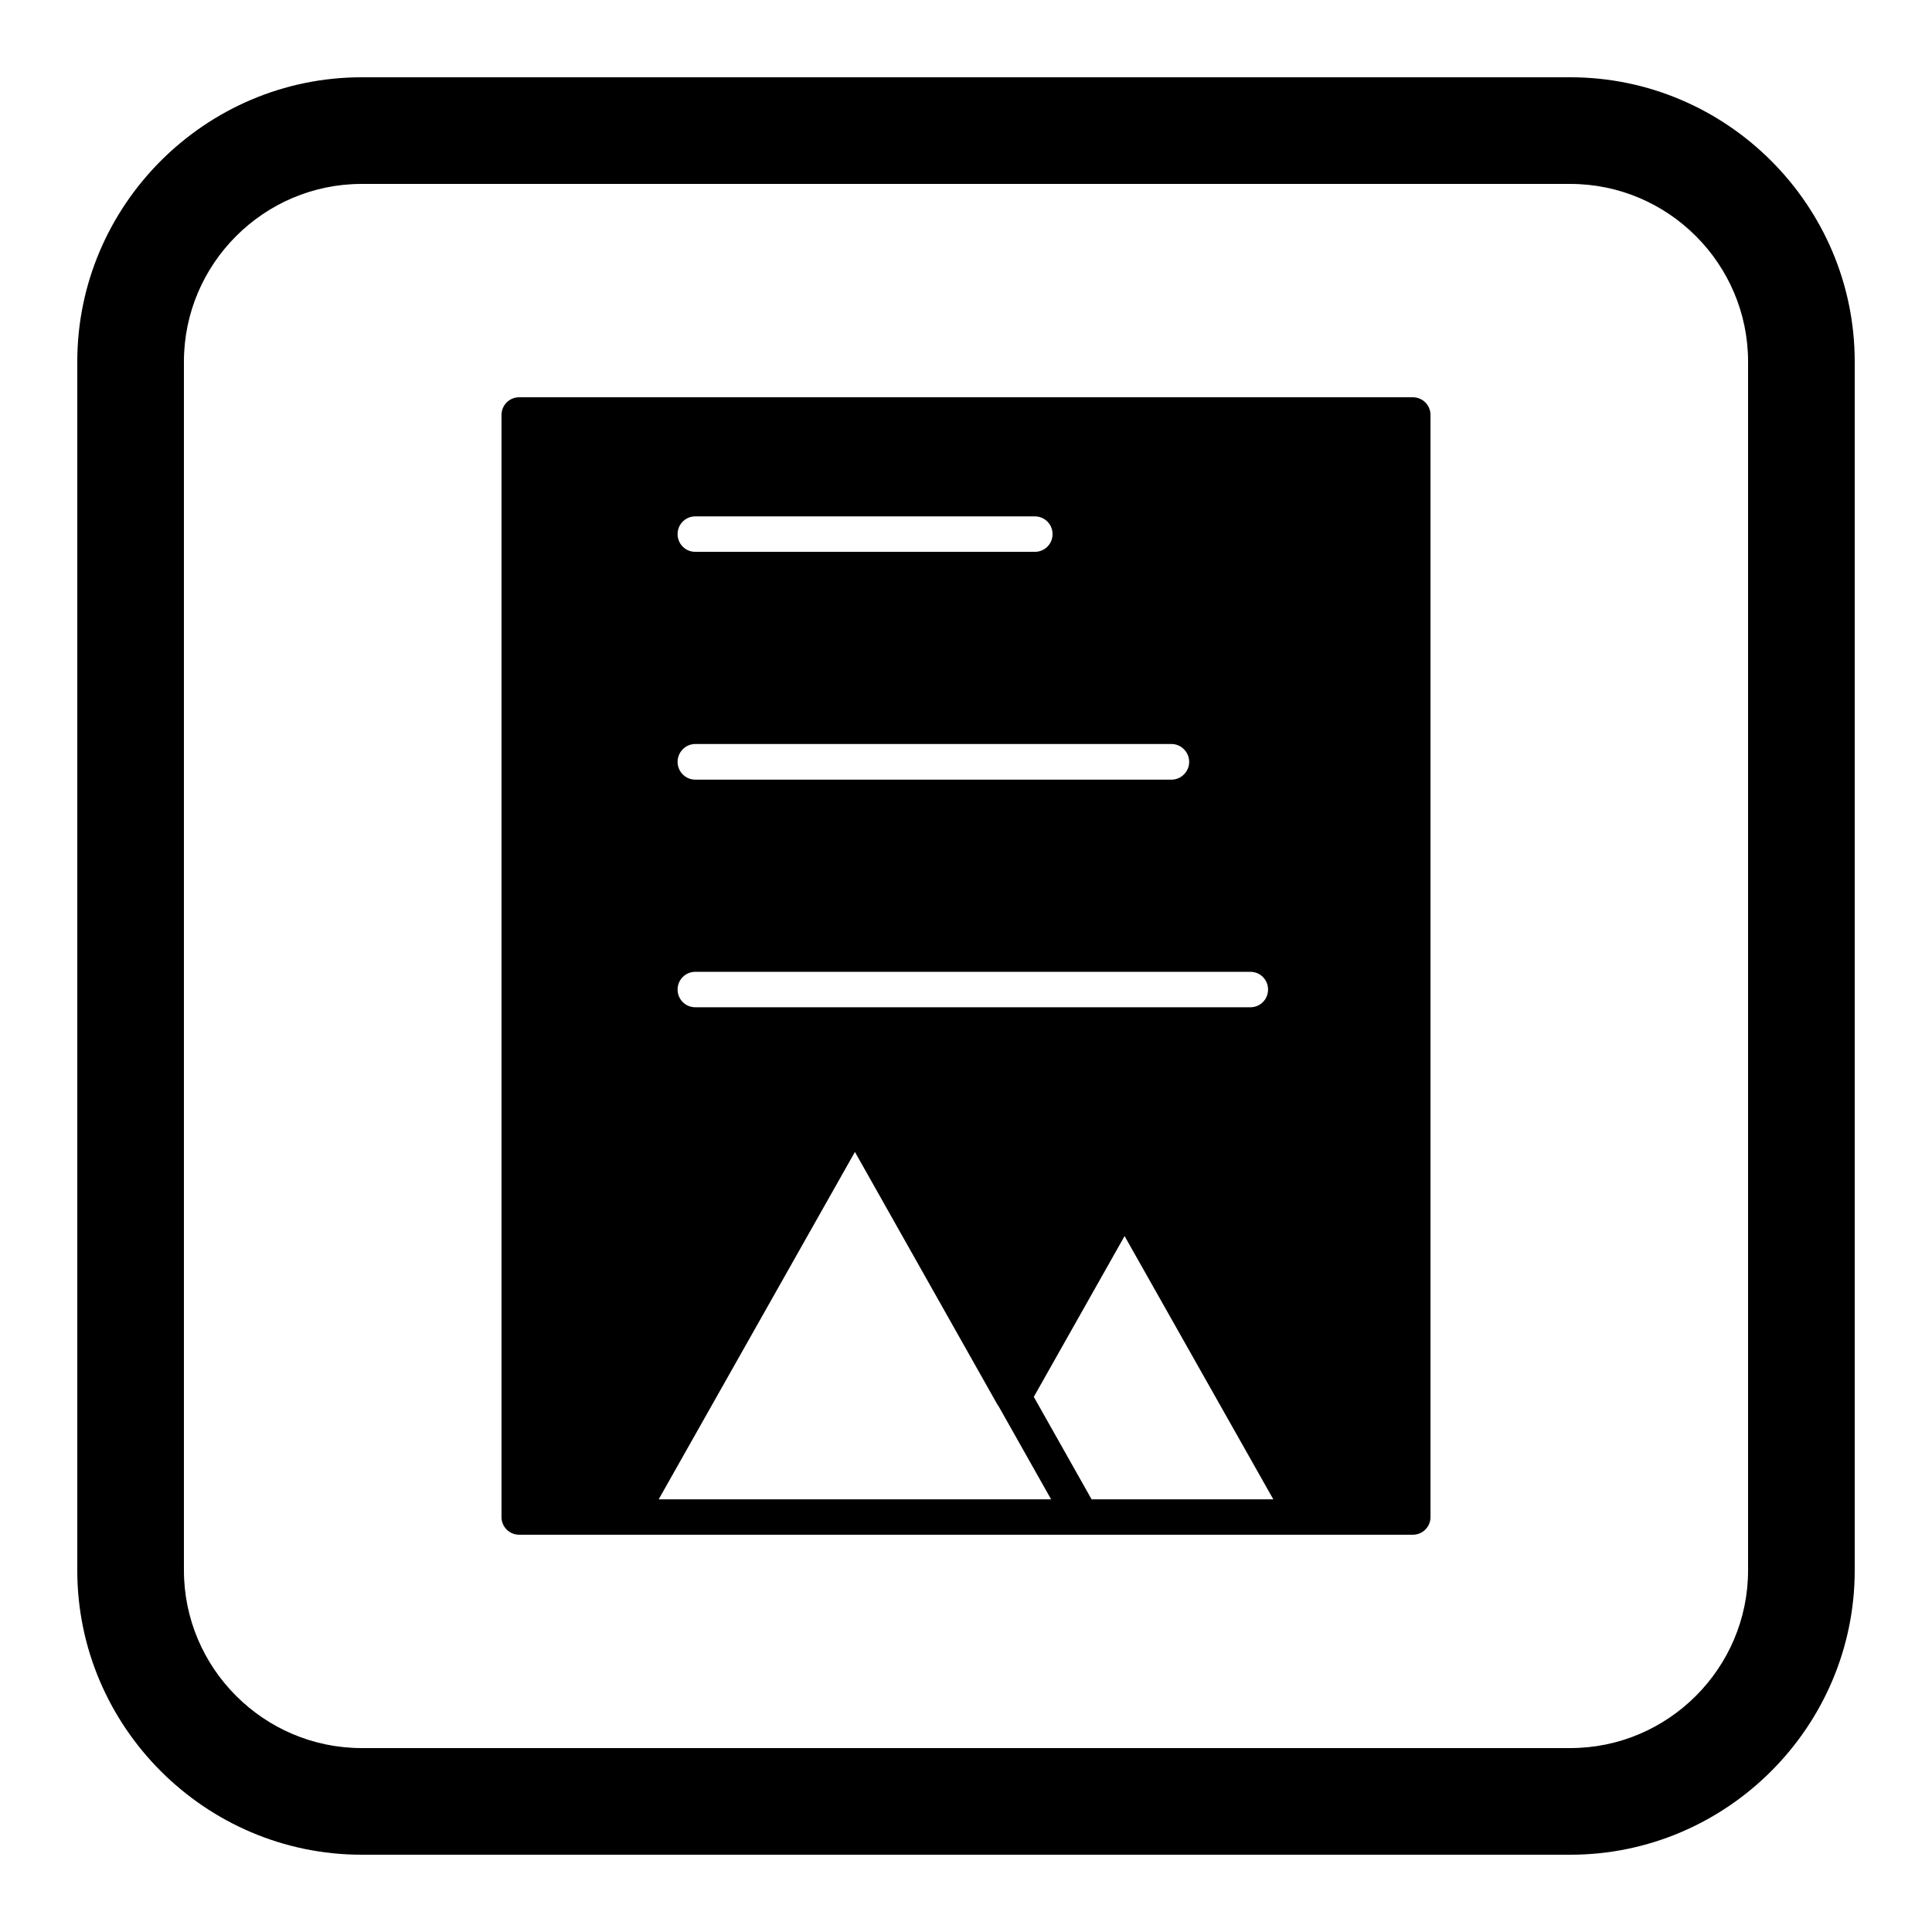 <svg xmlns="http://www.w3.org/2000/svg" xmlns:xlink="http://www.w3.org/1999/xlink" width="50" zoomAndPan="magnify" viewBox="0 0 37.5 37.5" height="50" preserveAspectRatio="xMidYMid meet" version="1.0"><defs><clipPath id="7e7c2cb7ea"><path d="M 1.5 1.5 L 36 1.5 L 36 36 L 1.5 36 Z M 1.5 1.5 " clip-rule="nonzero"/></clipPath></defs><path fill="#000000" d="M 20.402 29.102 L 12.785 29.102 L 16.594 22.359 L 19.355 27.254 C 19.359 27.262 19.367 27.273 19.371 27.281 L 19.375 27.281 Z M 20.996 29.789 L 25.301 29.789 C 25.305 29.789 25.309 29.789 25.309 29.789 L 27.422 29.789 C 27.613 29.789 27.766 29.637 27.766 29.445 L 27.766 8.055 C 27.766 7.863 27.613 7.711 27.422 7.711 L 10.078 7.711 C 9.887 7.711 9.734 7.863 9.734 8.055 L 9.734 29.445 C 9.734 29.637 9.887 29.789 10.078 29.789 Z M 13.496 18.863 L 24.27 18.863 C 24.461 18.863 24.613 19.016 24.613 19.207 C 24.613 19.398 24.461 19.551 24.27 19.551 L 13.496 19.551 C 13.305 19.551 13.152 19.398 13.152 19.207 C 13.152 19.016 13.305 18.863 13.496 18.863 Z M 20.066 27.113 L 21.188 29.102 L 24.715 29.102 L 21.828 23.992 Z M 13.496 14.441 L 22.738 14.441 C 22.926 14.441 23.082 14.598 23.082 14.789 C 23.082 14.977 22.926 15.133 22.738 15.133 L 13.496 15.133 C 13.305 15.133 13.152 14.977 13.152 14.789 C 13.152 14.598 13.305 14.441 13.496 14.441 Z M 20.086 10.711 L 13.496 10.711 C 13.305 10.711 13.152 10.559 13.152 10.367 C 13.152 10.176 13.305 10.023 13.496 10.023 L 20.086 10.023 C 20.277 10.023 20.43 10.176 20.43 10.367 C 20.43 10.559 20.277 10.711 20.086 10.711 " fill-opacity="1" fill-rule="evenodd"/><g clip-path="url(#7e7c2cb7ea)"><path fill="#000000" d="M 7.02 1.5 L 30.48 1.5 C 33.516 1.5 36 3.984 36 7.02 L 36 30.48 C 36 33.516 33.516 36 30.48 36 L 7.02 36 C 3.984 36 1.5 33.516 1.5 30.48 L 1.5 7.02 C 1.5 3.984 3.984 1.5 7.02 1.5 Z M 7.02 3.57 C 5.121 3.57 3.57 5.121 3.57 7.02 L 3.57 30.48 C 3.57 32.379 5.121 33.93 7.02 33.93 L 30.48 33.93 C 32.379 33.93 33.93 32.379 33.93 30.48 L 33.93 7.02 C 33.93 5.121 32.379 3.57 30.48 3.57 L 7.02 3.57 " fill-opacity="1" fill-rule="evenodd"/></g></svg>
